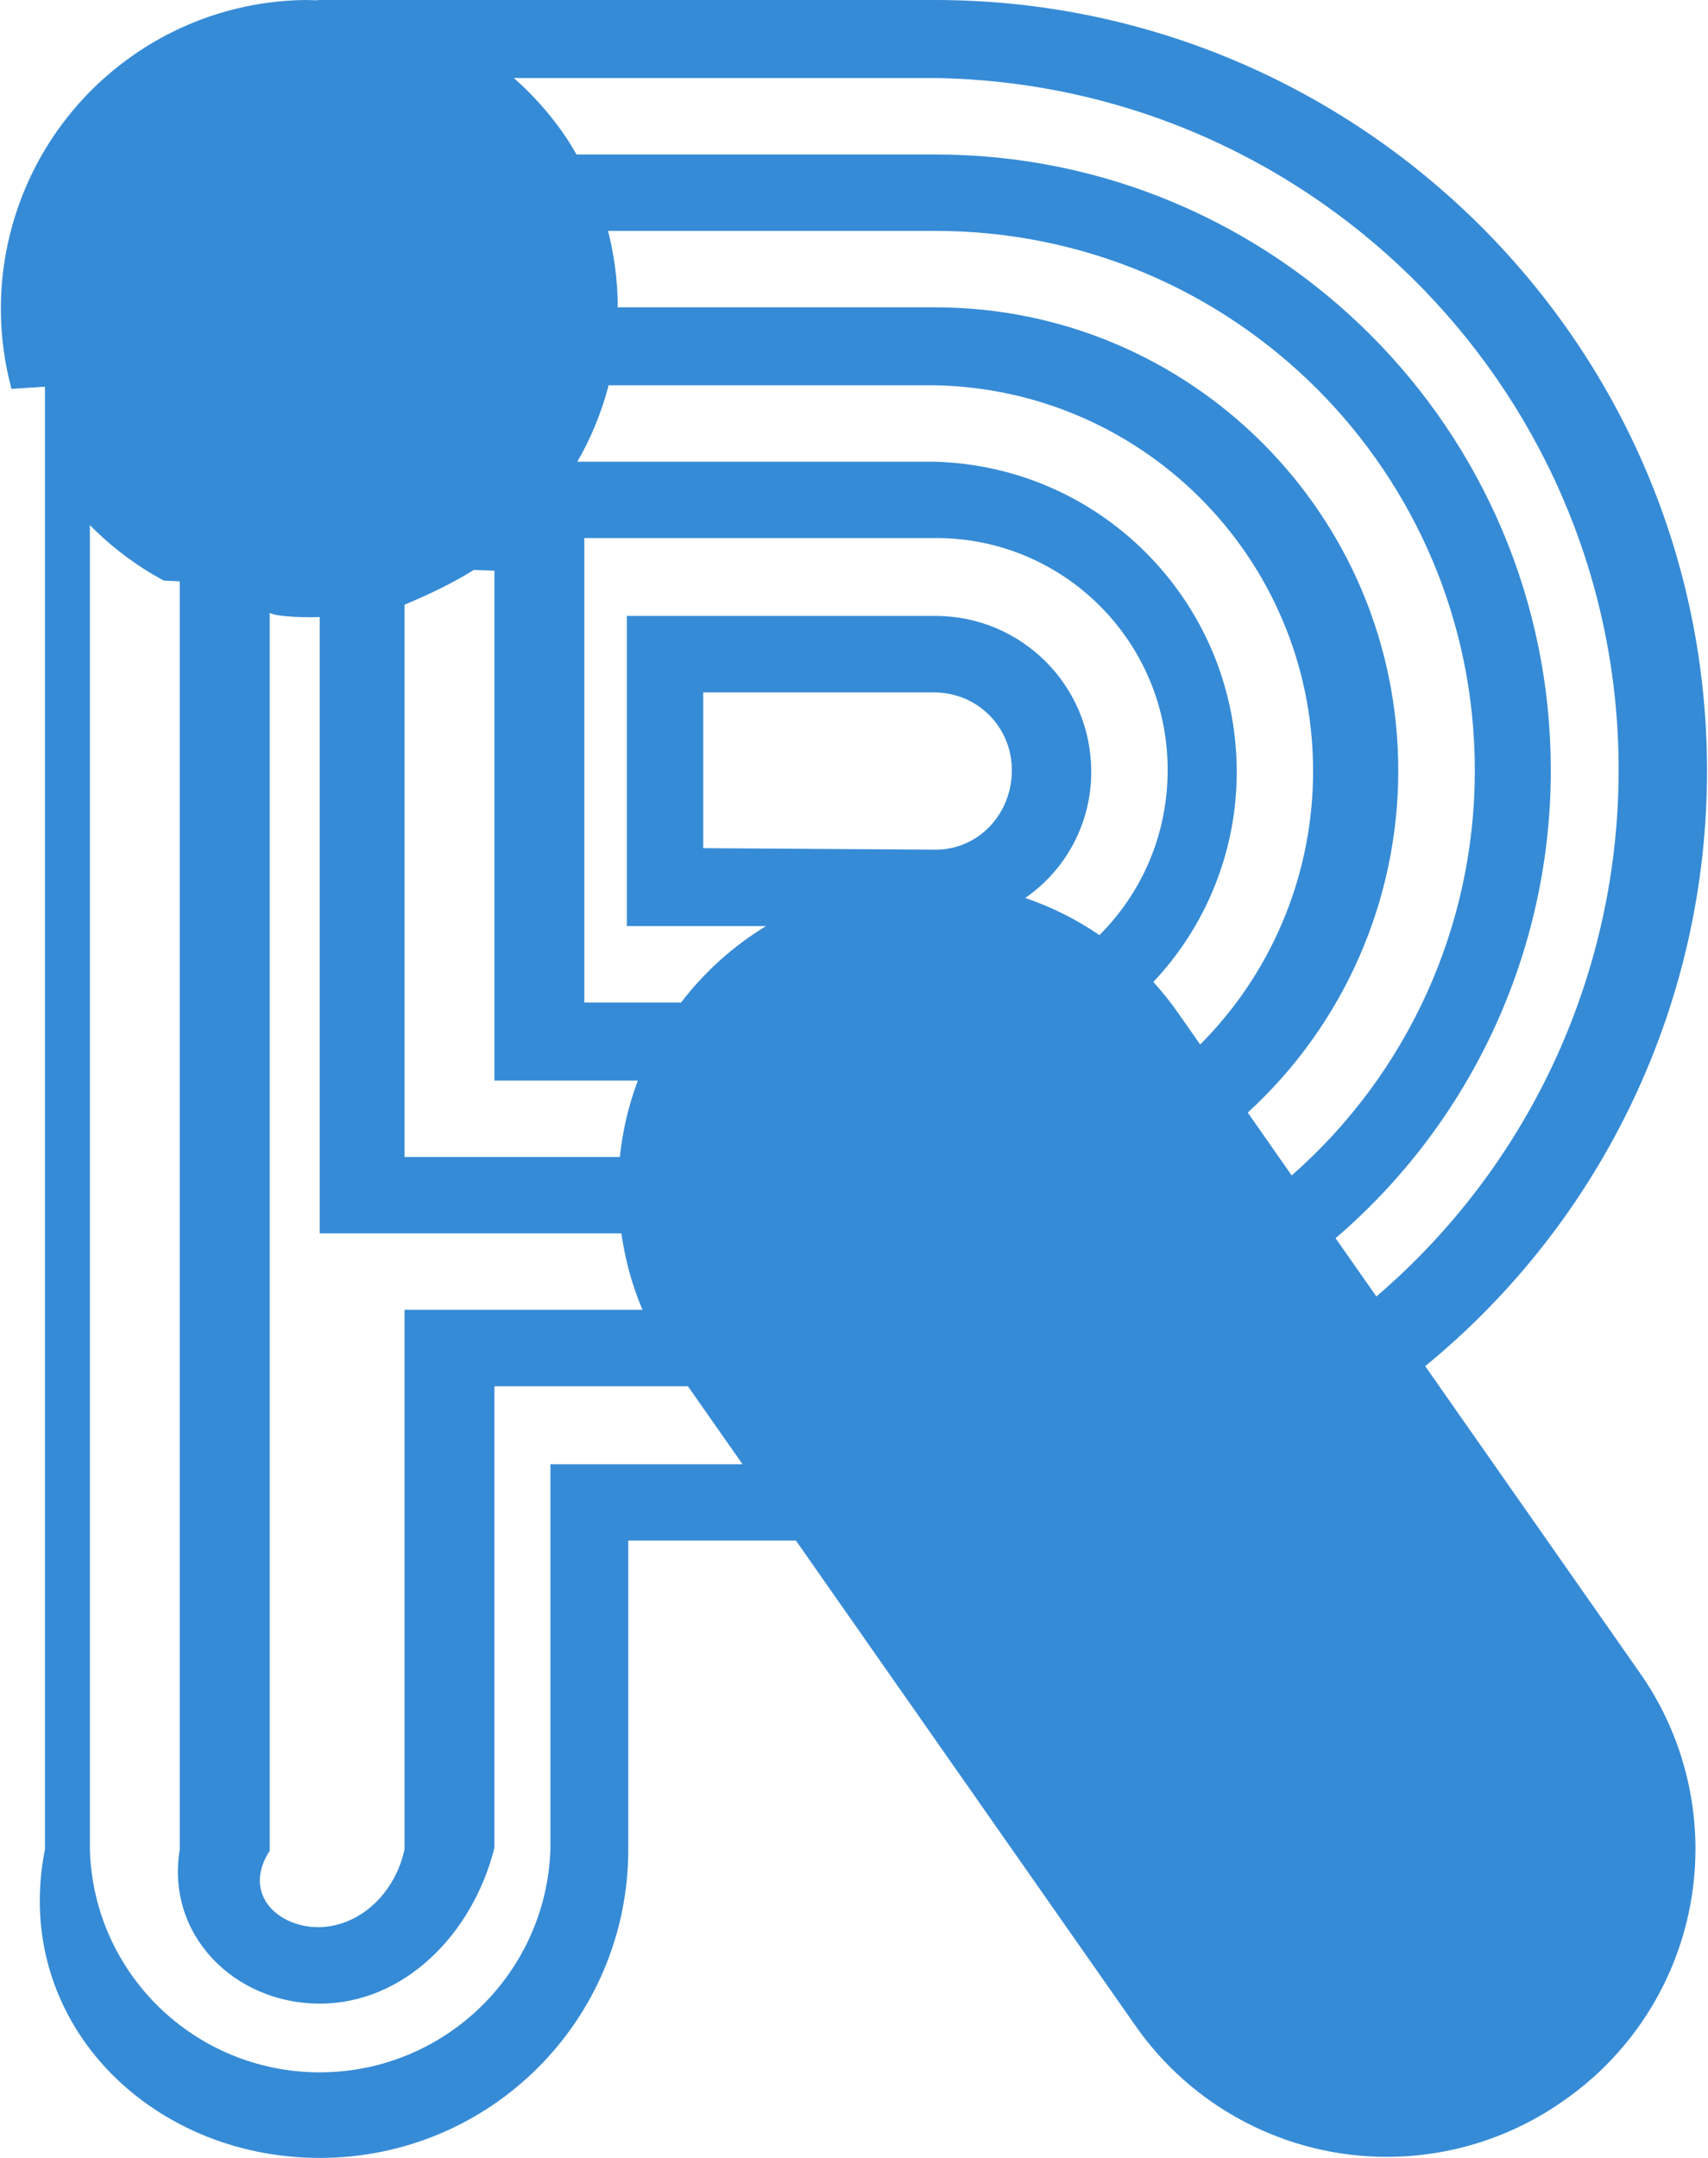 ﻿<?xml version="1.0" encoding="utf-8"?>
<svg version="1.1" xmlns:xlink="http://www.w3.org/1999/xlink" width="38px" height="48px" xmlns="http://www.w3.org/2000/svg">
  <defs>
    <pattern id="BGPattern" patternUnits="userSpaceOnUse" alignment="0 0" imageRepeat="None" />
    <mask fill="white" id="Clip7329">
      <path d="M 6.814 0  L 6.81 0  C 5.417 0.013  4.061 0.451  2.924 1.256  L 2.946 1.242  C 0.58 2.9  -0.495 5.861  0.256 8.65  L 1 8.602  L 1 41.134  C 0.246 44.934  3.314 48  7.112 48  C 10.91 48  13.978 44.934  13.978 41.134  L 13.978 34.268  L 17.708 34.268  L 25.244 45.034  C 26.518 46.876  28.614 47.976  30.854 47.976  C 32.259 47.976  33.629 47.542  34.778 46.734  C 36.621 45.461  37.721 43.365  37.721 41.126  C 37.721 39.721  37.287 38.351  36.478 37.202  L 31.708 30.388  C 35.682 27.136  37.984 22.271  37.978 17.136  C 37.978 7.67  30.246 0.004  20.812 0  L 7.112 0  L 7.018 0.006  L 6.814 0  Z M 11.434 1.738  L 11.438 1.736  L 20.812 1.736  C 29.312 1.87  36.144 8.87  36.01 17.368  C 35.941 21.787  33.979 25.964  30.622 28.838  L 29.714 27.542  C 32.753 24.939  34.503 21.138  34.503 17.136  C 34.503 9.572  28.374 3.44  20.81 3.436  L 12.826 3.436  C 12.723 3.254  12.612 3.077  12.492 2.906  L 12.506 2.928  C 12.198 2.494  11.841 2.097  11.442 1.744  L 11.434 1.738  Z M 13.516 5.088  L 13.526 5.136  L 20.812 5.136  C 27.444 5.136  32.812 10.502  32.812 17.136  C 32.816 20.586  31.331 23.87  28.738 26.146  L 27.76 24.748  C 29.894 22.795  31.109 20.036  31.109 17.144  C 31.109 11.456  26.5 6.842  20.812 6.836  L 13.744 6.836  C 13.743 6.246  13.666 5.659  13.516 5.088  Z M 13.538 8.57  L 13.534 8.57  L 20.812 8.57  C 25.546 8.67  29.312 12.57  29.212 17.336  C 29.166 19.552  28.267 21.665  26.702 23.234  L 26.214 22.536  C 26.044 22.293  25.859 22.061  25.66 21.842  C 26.821 20.612  27.482 18.993  27.514 17.302  C 27.584 13.506  24.577 10.365  20.782 10.27  L 12.844 10.27  C 13.13 9.78  13.368 9.216  13.528 8.618  L 13.538 8.57  Z M 2 11.662  L 1.98 11.66  C 2.466 12.158  3.026 12.582  3.644 12.914  L 4 12.932  L 4 41.134  C 3.68 43.034  5.214 44.568  7.114 44.568  C 8.98 44.568  10.514 43.034  11 41.102  L 11 30.836  L 15.306 30.836  L 16.52 32.57  L 12.246 32.57  L 12.246 41.136  C 12.151 43.903  9.881 46.096  7.113 46.096  C 4.345 46.096  2.075 43.903  2 41.136  L 2 11.662  Z M 13 22.3  L 13 11.968  L 20.812 11.968  C 20.817 11.968  20.823 11.968  20.828 11.968  C 23.672 11.968  25.978 14.274  25.978 17.118  C 25.978 17.123  25.978 17.129  25.978 17.134  C 25.978 18.572  25.398 19.866  24.46 20.8  C 23.95 20.451  23.395 20.173  22.81 19.974  C 23.732 19.337  24.281 18.287  24.278 17.166  C 24.278 15.232  22.712 13.7  20.812 13.7  L 13.946 13.7  L 13.946 20.6  L 17.042 20.6  C 16.312 21.044  15.671 21.621  15.152 22.3  L 13 22.3  Z M 10.54 12.678  L 11 12.694  L 11 24.036  L 14.19 24.036  C 13.985 24.584  13.851 25.155  13.79 25.736  L 9 25.736  L 9 13.45  C 9.458 13.26  10.022 13.002  10.54 12.678  Z M 6 41.168  L 6 13.558  C 5.84 13.668  6.366 13.73  6.908 13.73  L 7.124 13.726  L 7.114 13.726  L 7.114 27.434  L 13.824 27.434  C 13.908 28.012  14.058 28.582  14.294 29.134  L 9 29.134  L 9 41.134  C 8.801 42.073  8.053 42.836  7.114 42.868  C 7.108 42.868  7.102 42.868  7.096 42.868  C 6.154 42.868  5.389 42.109  6 41.168  Z M 15.646 15.4  L 15.646 15.402  L 20.78 15.402  C 21.746 15.402  22.512 16.168  22.512 17.134  C 22.512 18.1  21.778 18.9  20.812 18.9  L 15.646 18.866  L 15.646 15.4  Z " fill-rule="evenodd" />
    </mask>
  </defs>
  <g>
    <path d="M 6.814 0  L 6.81 0  C 5.417 0.013  4.061 0.451  2.924 1.256  L 2.946 1.242  C 0.58 2.9  -0.495 5.861  0.256 8.65  L 1 8.602  L 1 41.134  C 0.246 44.934  3.314 48  7.112 48  C 10.91 48  13.978 44.934  13.978 41.134  L 13.978 34.268  L 17.708 34.268  L 25.244 45.034  C 26.518 46.876  28.614 47.976  30.854 47.976  C 32.259 47.976  33.629 47.542  34.778 46.734  C 36.621 45.461  37.721 43.365  37.721 41.126  C 37.721 39.721  37.287 38.351  36.478 37.202  L 31.708 30.388  C 35.682 27.136  37.984 22.271  37.978 17.136  C 37.978 7.67  30.246 0.004  20.812 0  L 7.112 0  L 7.018 0.006  L 6.814 0  Z M 11.434 1.738  L 11.438 1.736  L 20.812 1.736  C 29.312 1.87  36.144 8.87  36.01 17.368  C 35.941 21.787  33.979 25.964  30.622 28.838  L 29.714 27.542  C 32.753 24.939  34.503 21.138  34.503 17.136  C 34.503 9.572  28.374 3.44  20.81 3.436  L 12.826 3.436  C 12.723 3.254  12.612 3.077  12.492 2.906  L 12.506 2.928  C 12.198 2.494  11.841 2.097  11.442 1.744  L 11.434 1.738  Z M 13.516 5.088  L 13.526 5.136  L 20.812 5.136  C 27.444 5.136  32.812 10.502  32.812 17.136  C 32.816 20.586  31.331 23.87  28.738 26.146  L 27.76 24.748  C 29.894 22.795  31.109 20.036  31.109 17.144  C 31.109 11.456  26.5 6.842  20.812 6.836  L 13.744 6.836  C 13.743 6.246  13.666 5.659  13.516 5.088  Z M 13.538 8.57  L 13.534 8.57  L 20.812 8.57  C 25.546 8.67  29.312 12.57  29.212 17.336  C 29.166 19.552  28.267 21.665  26.702 23.234  L 26.214 22.536  C 26.044 22.293  25.859 22.061  25.66 21.842  C 26.821 20.612  27.482 18.993  27.514 17.302  C 27.584 13.506  24.577 10.365  20.782 10.27  L 12.844 10.27  C 13.13 9.78  13.368 9.216  13.528 8.618  L 13.538 8.57  Z M 2 11.662  L 1.98 11.66  C 2.466 12.158  3.026 12.582  3.644 12.914  L 4 12.932  L 4 41.134  C 3.68 43.034  5.214 44.568  7.114 44.568  C 8.98 44.568  10.514 43.034  11 41.102  L 11 30.836  L 15.306 30.836  L 16.52 32.57  L 12.246 32.57  L 12.246 41.136  C 12.151 43.903  9.881 46.096  7.113 46.096  C 4.345 46.096  2.075 43.903  2 41.136  L 2 11.662  Z M 13 22.3  L 13 11.968  L 20.812 11.968  C 20.817 11.968  20.823 11.968  20.828 11.968  C 23.672 11.968  25.978 14.274  25.978 17.118  C 25.978 17.123  25.978 17.129  25.978 17.134  C 25.978 18.572  25.398 19.866  24.46 20.8  C 23.95 20.451  23.395 20.173  22.81 19.974  C 23.732 19.337  24.281 18.287  24.278 17.166  C 24.278 15.232  22.712 13.7  20.812 13.7  L 13.946 13.7  L 13.946 20.6  L 17.042 20.6  C 16.312 21.044  15.671 21.621  15.152 22.3  L 13 22.3  Z M 10.54 12.678  L 11 12.694  L 11 24.036  L 14.19 24.036  C 13.985 24.584  13.851 25.155  13.79 25.736  L 9 25.736  L 9 13.45  C 9.458 13.26  10.022 13.002  10.54 12.678  Z M 6 41.168  L 6 13.558  C 5.84 13.668  6.366 13.73  6.908 13.73  L 7.124 13.726  L 7.114 13.726  L 7.114 27.434  L 13.824 27.434  C 13.908 28.012  14.058 28.582  14.294 29.134  L 9 29.134  L 9 41.134  C 8.801 42.073  8.053 42.836  7.114 42.868  C 7.108 42.868  7.102 42.868  7.096 42.868  C 6.154 42.868  5.389 42.109  6 41.168  Z M 15.646 15.4  L 15.646 15.402  L 20.78 15.402  C 21.746 15.402  22.512 16.168  22.512 17.134  C 22.512 18.1  21.778 18.9  20.812 18.9  L 15.646 18.866  L 15.646 15.4  Z " fill-rule="nonzero" fill="rgba(54, 139, 214, 1)" stroke="none" class="fill" />
    <path d="M 6.814 0  L 6.81 0  C 5.417 0.013  4.061 0.451  2.924 1.256  L 2.946 1.242  C 0.58 2.9  -0.495 5.861  0.256 8.65  L 1 8.602  L 1 41.134  C 0.246 44.934  3.314 48  7.112 48  C 10.91 48  13.978 44.934  13.978 41.134  L 13.978 34.268  L 17.708 34.268  L 25.244 45.034  C 26.518 46.876  28.614 47.976  30.854 47.976  C 32.259 47.976  33.629 47.542  34.778 46.734  C 36.621 45.461  37.721 43.365  37.721 41.126  C 37.721 39.721  37.287 38.351  36.478 37.202  L 31.708 30.388  C 35.682 27.136  37.984 22.271  37.978 17.136  C 37.978 7.67  30.246 0.004  20.812 0  L 7.112 0  L 7.018 0.006  L 6.814 0  Z " stroke-width="0" stroke-dasharray="0" stroke="rgba(255, 255, 255, 0)" fill="none" class="stroke" mask="url(#Clip7329)" />
    <path d="M 11.434 1.738  L 11.438 1.736  L 20.812 1.736  C 29.312 1.87  36.144 8.87  36.01 17.368  C 35.941 21.787  33.979 25.964  30.622 28.838  L 29.714 27.542  C 32.753 24.939  34.503 21.138  34.503 17.136  C 34.503 9.572  28.374 3.44  20.81 3.436  L 12.826 3.436  C 12.723 3.254  12.612 3.077  12.492 2.906  L 12.506 2.928  C 12.198 2.494  11.841 2.097  11.442 1.744  L 11.434 1.738  Z " stroke-width="0" stroke-dasharray="0" stroke="rgba(255, 255, 255, 0)" fill="none" class="stroke" mask="url(#Clip7329)" />
    <path d="M 13.516 5.088  L 13.526 5.136  L 20.812 5.136  C 27.444 5.136  32.812 10.502  32.812 17.136  C 32.816 20.586  31.331 23.87  28.738 26.146  L 27.76 24.748  C 29.894 22.795  31.109 20.036  31.109 17.144  C 31.109 11.456  26.5 6.842  20.812 6.836  L 13.744 6.836  C 13.743 6.246  13.666 5.659  13.516 5.088  Z " stroke-width="0" stroke-dasharray="0" stroke="rgba(255, 255, 255, 0)" fill="none" class="stroke" mask="url(#Clip7329)" />
    <path d="M 13.538 8.57  L 13.534 8.57  L 20.812 8.57  C 25.546 8.67  29.312 12.57  29.212 17.336  C 29.166 19.552  28.267 21.665  26.702 23.234  L 26.214 22.536  C 26.044 22.293  25.859 22.061  25.66 21.842  C 26.821 20.612  27.482 18.993  27.514 17.302  C 27.584 13.506  24.577 10.365  20.782 10.27  L 12.844 10.27  C 13.13 9.78  13.368 9.216  13.528 8.618  L 13.538 8.57  Z " stroke-width="0" stroke-dasharray="0" stroke="rgba(255, 255, 255, 0)" fill="none" class="stroke" mask="url(#Clip7329)" />
    <path d="M 2 11.662  L 1.98 11.66  C 2.466 12.158  3.026 12.582  3.644 12.914  L 4 12.932  L 4 41.134  C 3.68 43.034  5.214 44.568  7.114 44.568  C 8.98 44.568  10.514 43.034  11 41.102  L 11 30.836  L 15.306 30.836  L 16.52 32.57  L 12.246 32.57  L 12.246 41.136  C 12.151 43.903  9.881 46.096  7.113 46.096  C 4.345 46.096  2.075 43.903  2 41.136  L 2 11.662  Z " stroke-width="0" stroke-dasharray="0" stroke="rgba(255, 255, 255, 0)" fill="none" class="stroke" mask="url(#Clip7329)" />
    <path d="M 13 22.3  L 13 11.968  L 20.812 11.968  C 20.817 11.968  20.823 11.968  20.828 11.968  C 23.672 11.968  25.978 14.274  25.978 17.118  C 25.978 17.123  25.978 17.129  25.978 17.134  C 25.978 18.572  25.398 19.866  24.46 20.8  C 23.95 20.451  23.395 20.173  22.81 19.974  C 23.732 19.337  24.281 18.287  24.278 17.166  C 24.278 15.232  22.712 13.7  20.812 13.7  L 13.946 13.7  L 13.946 20.6  L 17.042 20.6  C 16.312 21.044  15.671 21.621  15.152 22.3  L 13 22.3  Z " stroke-width="0" stroke-dasharray="0" stroke="rgba(255, 255, 255, 0)" fill="none" class="stroke" mask="url(#Clip7329)" />
    <path d="M 10.54 12.678  L 11 12.694  L 11 24.036  L 14.19 24.036  C 13.985 24.584  13.851 25.155  13.79 25.736  L 9 25.736  L 9 13.45  C 9.458 13.26  10.022 13.002  10.54 12.678  Z " stroke-width="0" stroke-dasharray="0" stroke="rgba(255, 255, 255, 0)" fill="none" class="stroke" mask="url(#Clip7329)" />
    <path d="M 6 41.168  L 6 13.558  C 5.84 13.668  6.366 13.73  6.908 13.73  L 7.124 13.726  L 7.114 13.726  L 7.114 27.434  L 13.824 27.434  C 13.908 28.012  14.058 28.582  14.294 29.134  L 9 29.134  L 9 41.134  C 8.801 42.073  8.053 42.836  7.114 42.868  C 7.108 42.868  7.102 42.868  7.096 42.868  C 6.154 42.868  5.389 42.109  6 41.168  Z " stroke-width="0" stroke-dasharray="0" stroke="rgba(255, 255, 255, 0)" fill="none" class="stroke" mask="url(#Clip7329)" />
    <path d="M 15.646 15.4  L 15.646 15.402  L 20.78 15.402  C 21.746 15.402  22.512 16.168  22.512 17.134  C 22.512 18.1  21.778 18.9  20.812 18.9  L 15.646 18.866  L 15.646 15.4  Z " stroke-width="0" stroke-dasharray="0" stroke="rgba(255, 255, 255, 0)" fill="none" class="stroke" mask="url(#Clip7329)" />
  </g>
</svg>